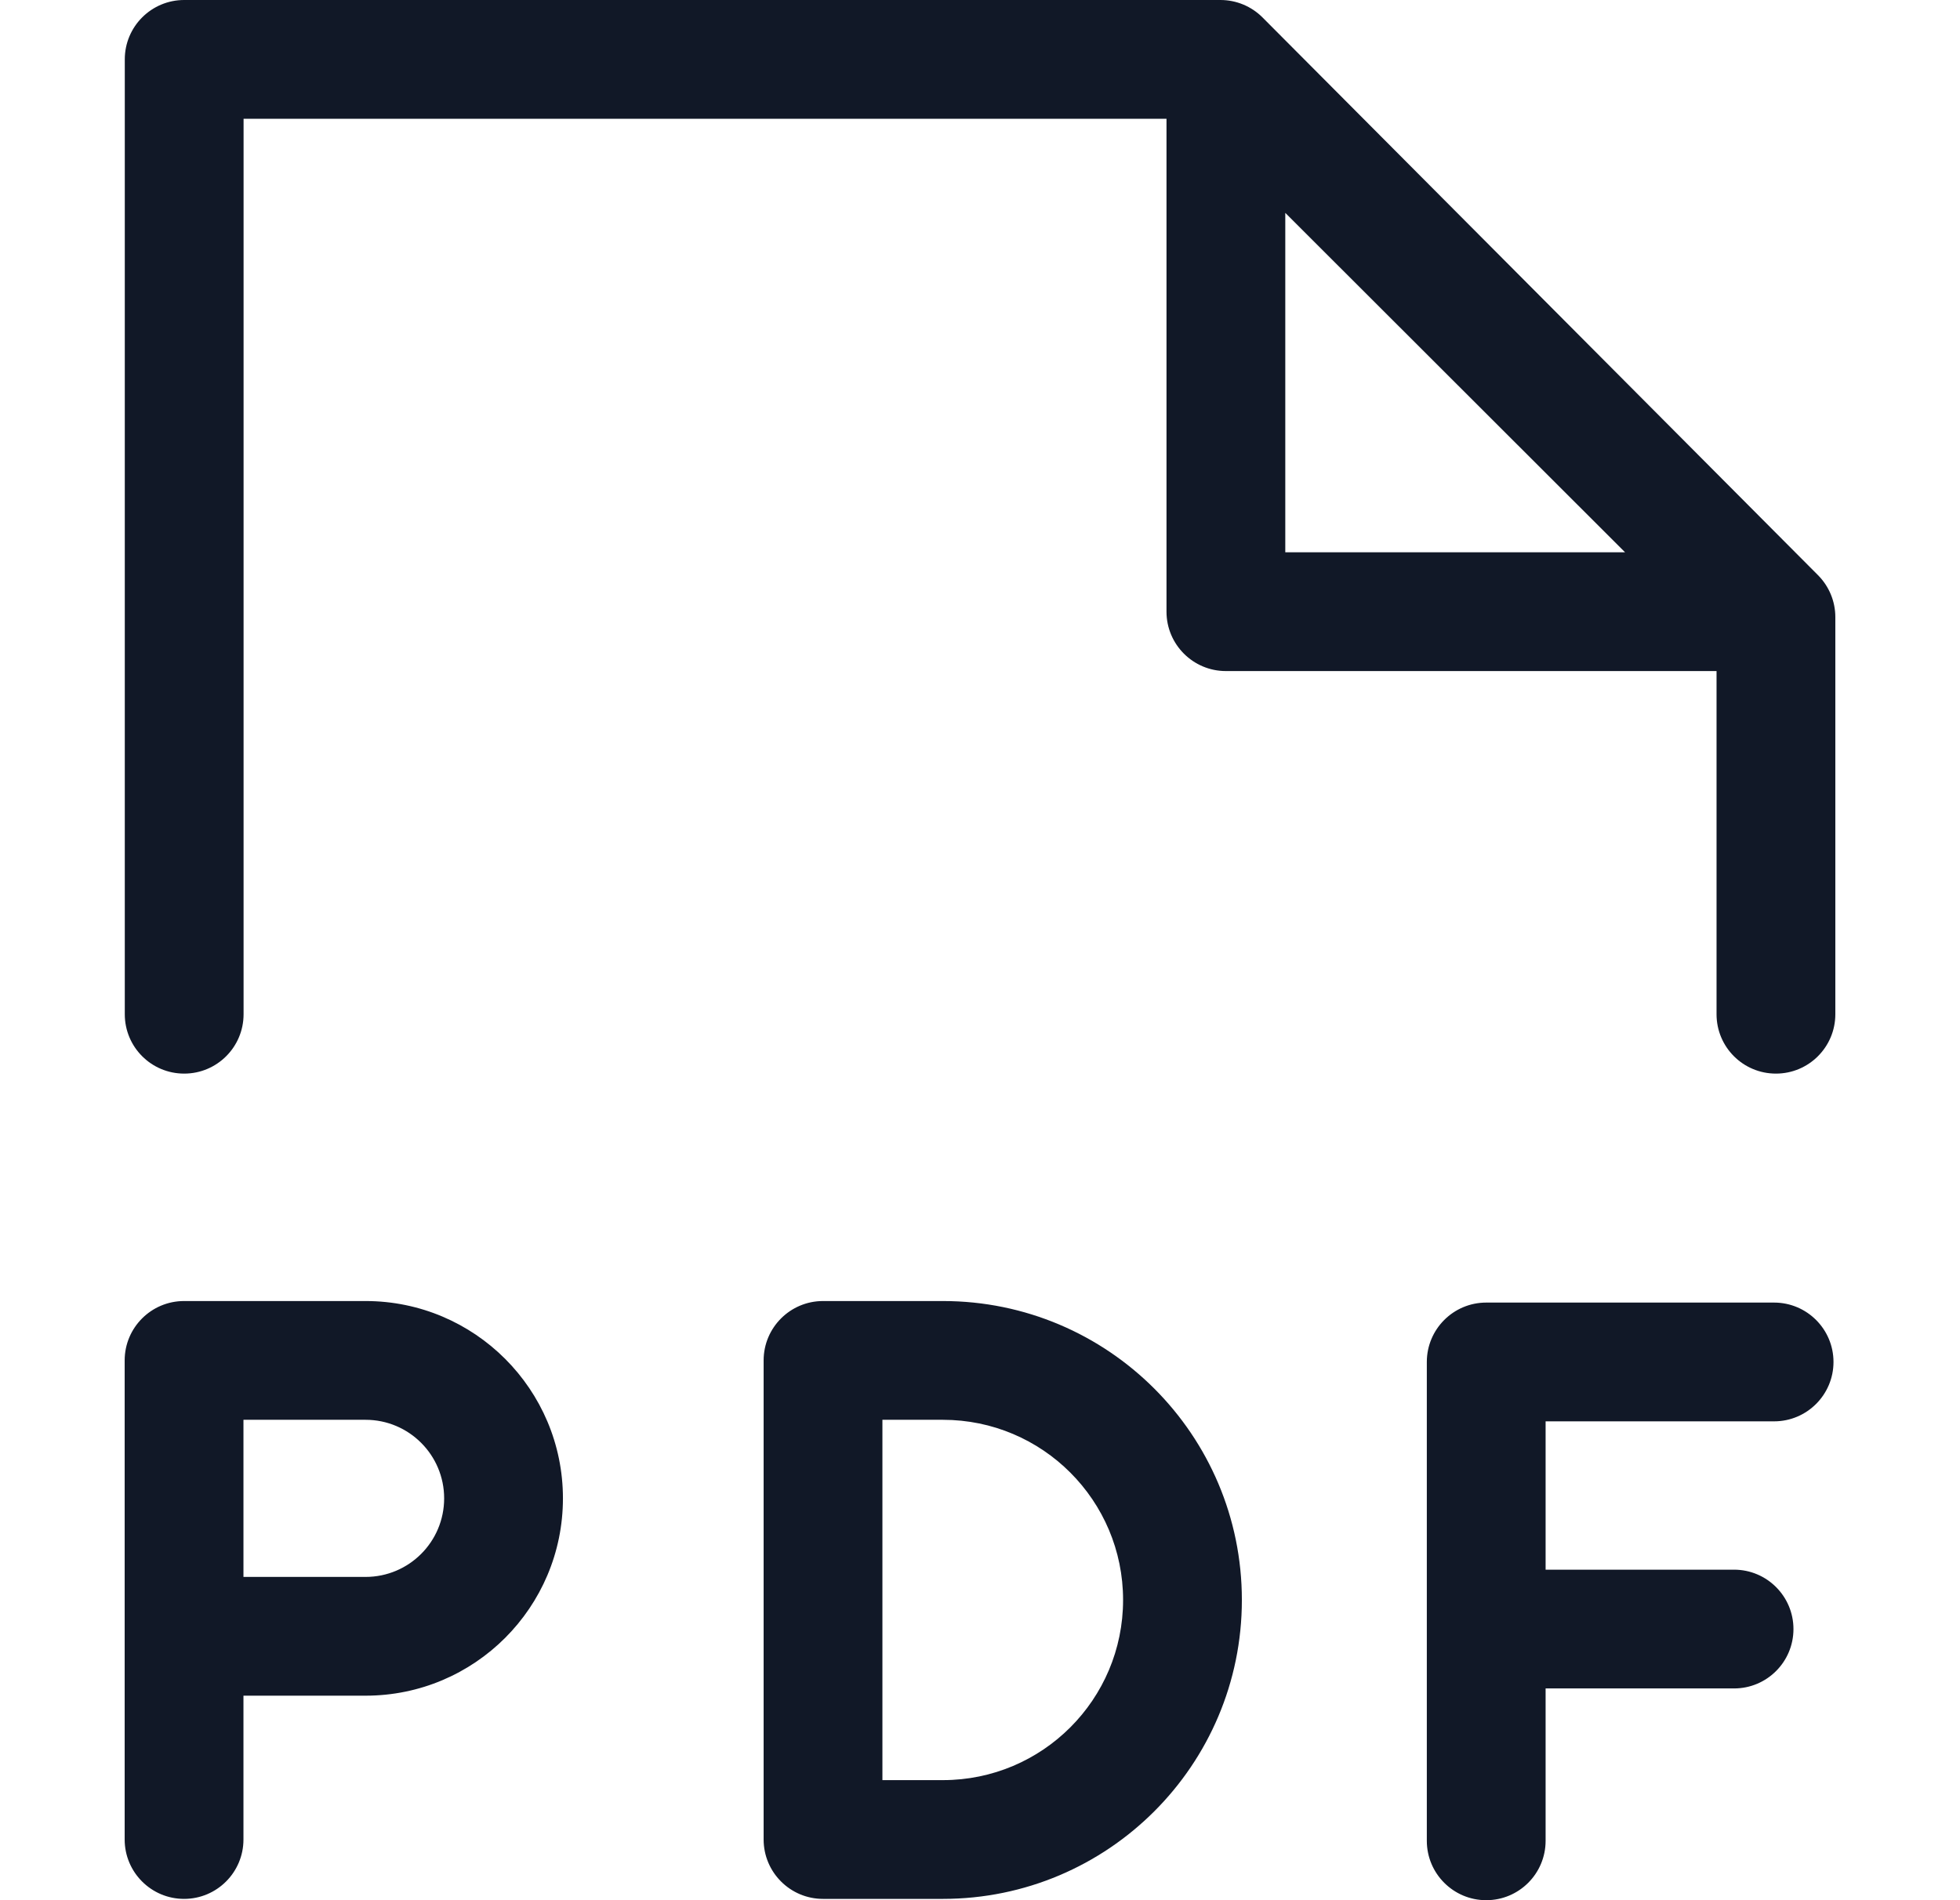 <svg width="33" height="32" viewBox="0 0 33 32" fill="none" xmlns="http://www.w3.org/2000/svg">
<path fill-rule="evenodd" clip-rule="evenodd" d="M3.101 0C2.548 0 2.101 0.448 2.101 1V17.08C2.101 17.633 2.548 18.08 3.101 18.08C3.653 18.08 4.101 17.633 4.101 17.08V2H19.64V10.301C19.64 10.853 20.088 11.301 20.64 11.301H28.901V17.08C28.901 17.633 29.348 18.08 29.901 18.08C30.453 18.08 30.901 17.633 30.901 17.08V10.392C30.901 10.127 30.796 9.874 30.609 9.686L21.258 0.295C21.07 0.106 20.815 0 20.549 0H3.101ZM21.64 9.301V3.585L27.361 9.301H21.64ZM2.099 22.91C2.099 22.358 2.547 21.91 3.099 21.91H6.155C7.99 21.91 9.478 23.398 9.478 25.233C9.478 27.069 7.99 28.556 6.155 28.556H4.099V30.978C4.099 31.53 3.652 31.978 3.099 31.978C2.547 31.978 2.099 31.53 2.099 30.978V27.556V22.91ZM4.099 26.556H6.155C6.886 26.556 7.478 25.964 7.478 25.233C7.478 24.503 6.886 23.91 6.155 23.91H4.099V26.556ZM13.857 21.91C13.305 21.91 12.857 22.358 12.857 22.91V30.978C12.857 31.53 13.305 31.978 13.857 31.978H15.875C18.655 31.978 20.909 29.724 20.909 26.944C20.909 24.164 18.655 21.91 15.875 21.91H13.857ZM15.875 23.91C17.551 23.91 18.909 25.269 18.909 26.944C18.909 28.62 17.551 29.978 15.875 29.978H14.857V23.91H15.875ZM24.023 22.936C24.023 22.384 24.471 21.936 25.023 21.936H29.87C30.422 21.936 30.87 22.384 30.87 22.936C30.87 23.488 30.422 23.936 29.87 23.936H26.023V26.434H29.196C29.748 26.434 30.196 26.882 30.196 27.434C30.196 27.987 29.748 28.434 29.196 28.434H26.023V31C26.023 31.552 25.576 32 25.023 32C24.471 32 24.023 31.552 24.023 31V22.936Z" fill="#111827"/>
</svg>
